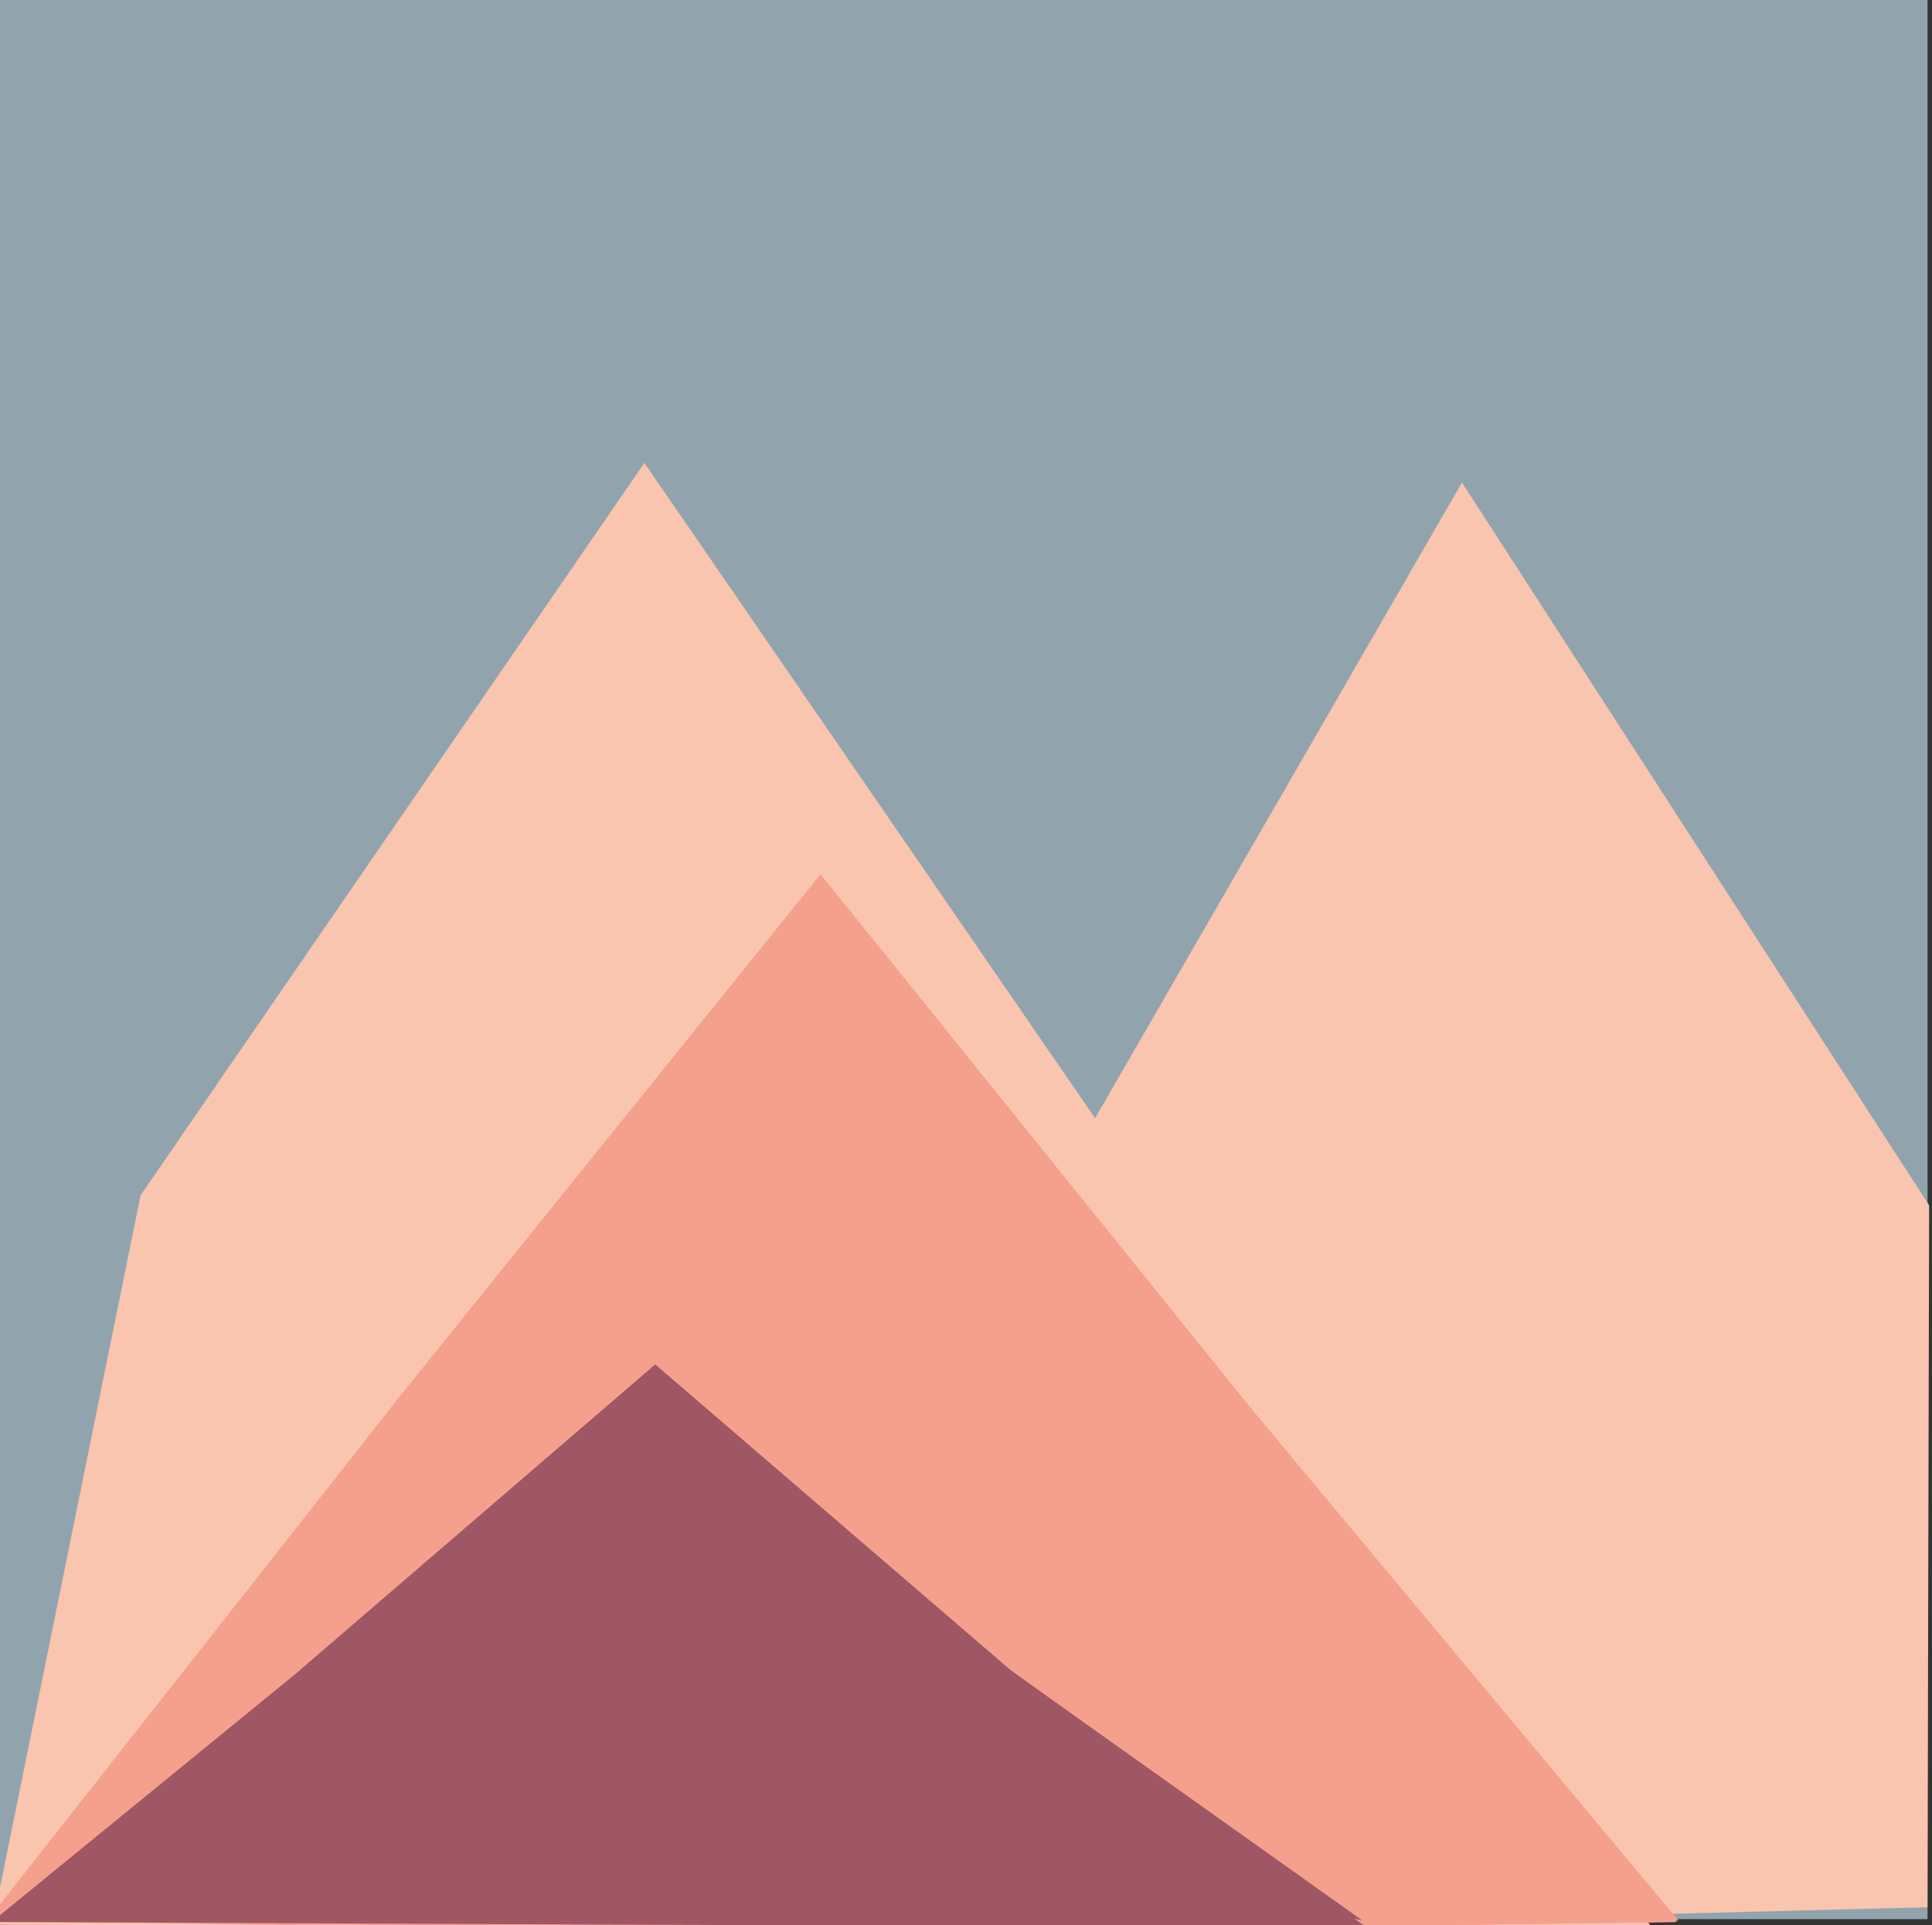<?xml version="1.0" encoding="utf-8"?>
<!-- Generator: Adobe Illustrator 23.0.1, SVG Export Plug-In . SVG Version: 6.00 Build 0)  -->
<svg version="1.1" id="Capa_1" xmlns="http://www.w3.org/2000/svg" xmlns:xlink="http://www.w3.org/1999/xlink" x="0px" y="0px"
	 viewBox="0 0 3380.8 3369.2" style="enable-background:new 0 0 3380.8 3369.2;" xml:space="preserve">
<rect x="0" y="0" width="3380.8" height="3369.2" fill="#333333" stroke="none"/>
<style type="text/css">
	.st0{fill:url(#SVGID_1_);}
	.st1{fill:url(#SVGID_2_);}
	.st2{fill:url(#SVGID_3_);}
	.st3{fill:#91A4AE;}
	.st4{fill:#F9C5AE;}
	.st5{fill:#F4A08C;}
	.st6{fill:#A05765;}
</style>
<title>6</title>
<linearGradient id="SVGID_1_" gradientUnits="userSpaceOnUse" x1="1654.185" y1="938.795" x2="2098.706" y2="702.439" gradientTransform="matrix(1 0 0 -1 0 3370)">
	<stop  offset="0" style="stop-color:#5E6794"/>
	<stop  offset="0" style="stop-color:#FFFFFF"/>
</linearGradient>
<polygon class="st0" points="1863,2414.6 2016.6,2327.2 1987.3,2512.4 2111.5,2643.5 1939.8,2670.5 1863,2838.9 1786.3,2670.5 
	1614.6,2643.5 1738.8,2512.4 1709.5,2327.2 "/>
<linearGradient id="SVGID_2_" gradientUnits="userSpaceOnUse" x1="1159.169" y1="2354.803" x2="1242.337" y2="2310.589" gradientTransform="matrix(1 0 0 -1 0 3370)">
	<stop  offset="0" style="stop-color:#5E6794"/>
	<stop  offset="0" style="stop-color:#FFFFFF"/>
</linearGradient>
<polygon class="st1" points="1197.6,1013.7 1227,998.2 1221.4,1030.9 1245.2,1054.1 1212.3,1058.9 1197.6,1088.7 1182.9,1058.9 
	1150,1054.1 1173.8,1030.9 1168.2,998.2 "/>
<linearGradient id="SVGID_3_" gradientUnits="userSpaceOnUse" x1="2066.403" y1="2643.996" x2="2561.451" y2="2380.771" gradientTransform="matrix(1 0 0 -1 0 3370)">
	<stop  offset="0" style="stop-color:#5E6794"/>
	<stop  offset="0" style="stop-color:#FFFFFF"/>
</linearGradient>
<polygon class="st2" points="2298.1,709.7 2470,613.6 2437.2,817.2 2576.3,961.3 2384.1,991 2298.1,1176.2 2212.1,991 2019.9,961.3 
	2159,817.2 2126.2,613.6 "/>
<g>
	<rect x="-18.9" y="-11.7" class="st3" width="3391.9" height="3370.1"/>
</g>
<g id="Capa_3">
	<polygon class="st4" points="1127.6,3373.3 2890.6,3373.3 2009.1,2091.7 1127.6,810.1 246,2091.7 -13.3,3368.4 	"/>
	<polyline class="st4" points="2558.3,3358.5 3372.9,3337.5 3375.8,2109.3 2558.3,844.4 1832.8,2101.4 1107.3,3358.5 	"/>
</g>
<g id="Capa_4">
	<polyline class="st5" points="1435.9,3383 2934.5,3363.4 2182.3,2456.7 1435.9,1530.5 689.4,2456.7 	"/>
	<polyline class="st5" points="1435.9,3383 2931.6,3360.9 2182.3,2456.7 1435.9,1530.5 689.4,2456.7 	"/>
	<polyline class="st5" points="1435.9,3383 2933,3363.4 2182.3,2456.7 1435.9,1530.5 689.4,2456.7 -14.7,3360.9 	"/>
	<polygon class="st5" points="1443.6,3373.4 2937.3,3360.9 2182.3,2456.7 1435.9,1530.5 689.4,2456.7 -14.7,3351.1 	"/>
</g>
<g id="Capa_5">
	<polyline class="st6" points="2384.2,3360.8 1768,2922.6 1146.6,2388.1 525.2,2922.6 	"/>
	<polyline class="st6" points="2388.5,3370.8 1768,2922.6 1146.6,2388.1 525.2,2922.6 	"/>
	<polyline class="st6" points="2389.9,3373.4 1768,2922.6 1146.6,2388.1 525.2,2922.6 -14.7,3363.4 	"/>
</g>
</svg>
